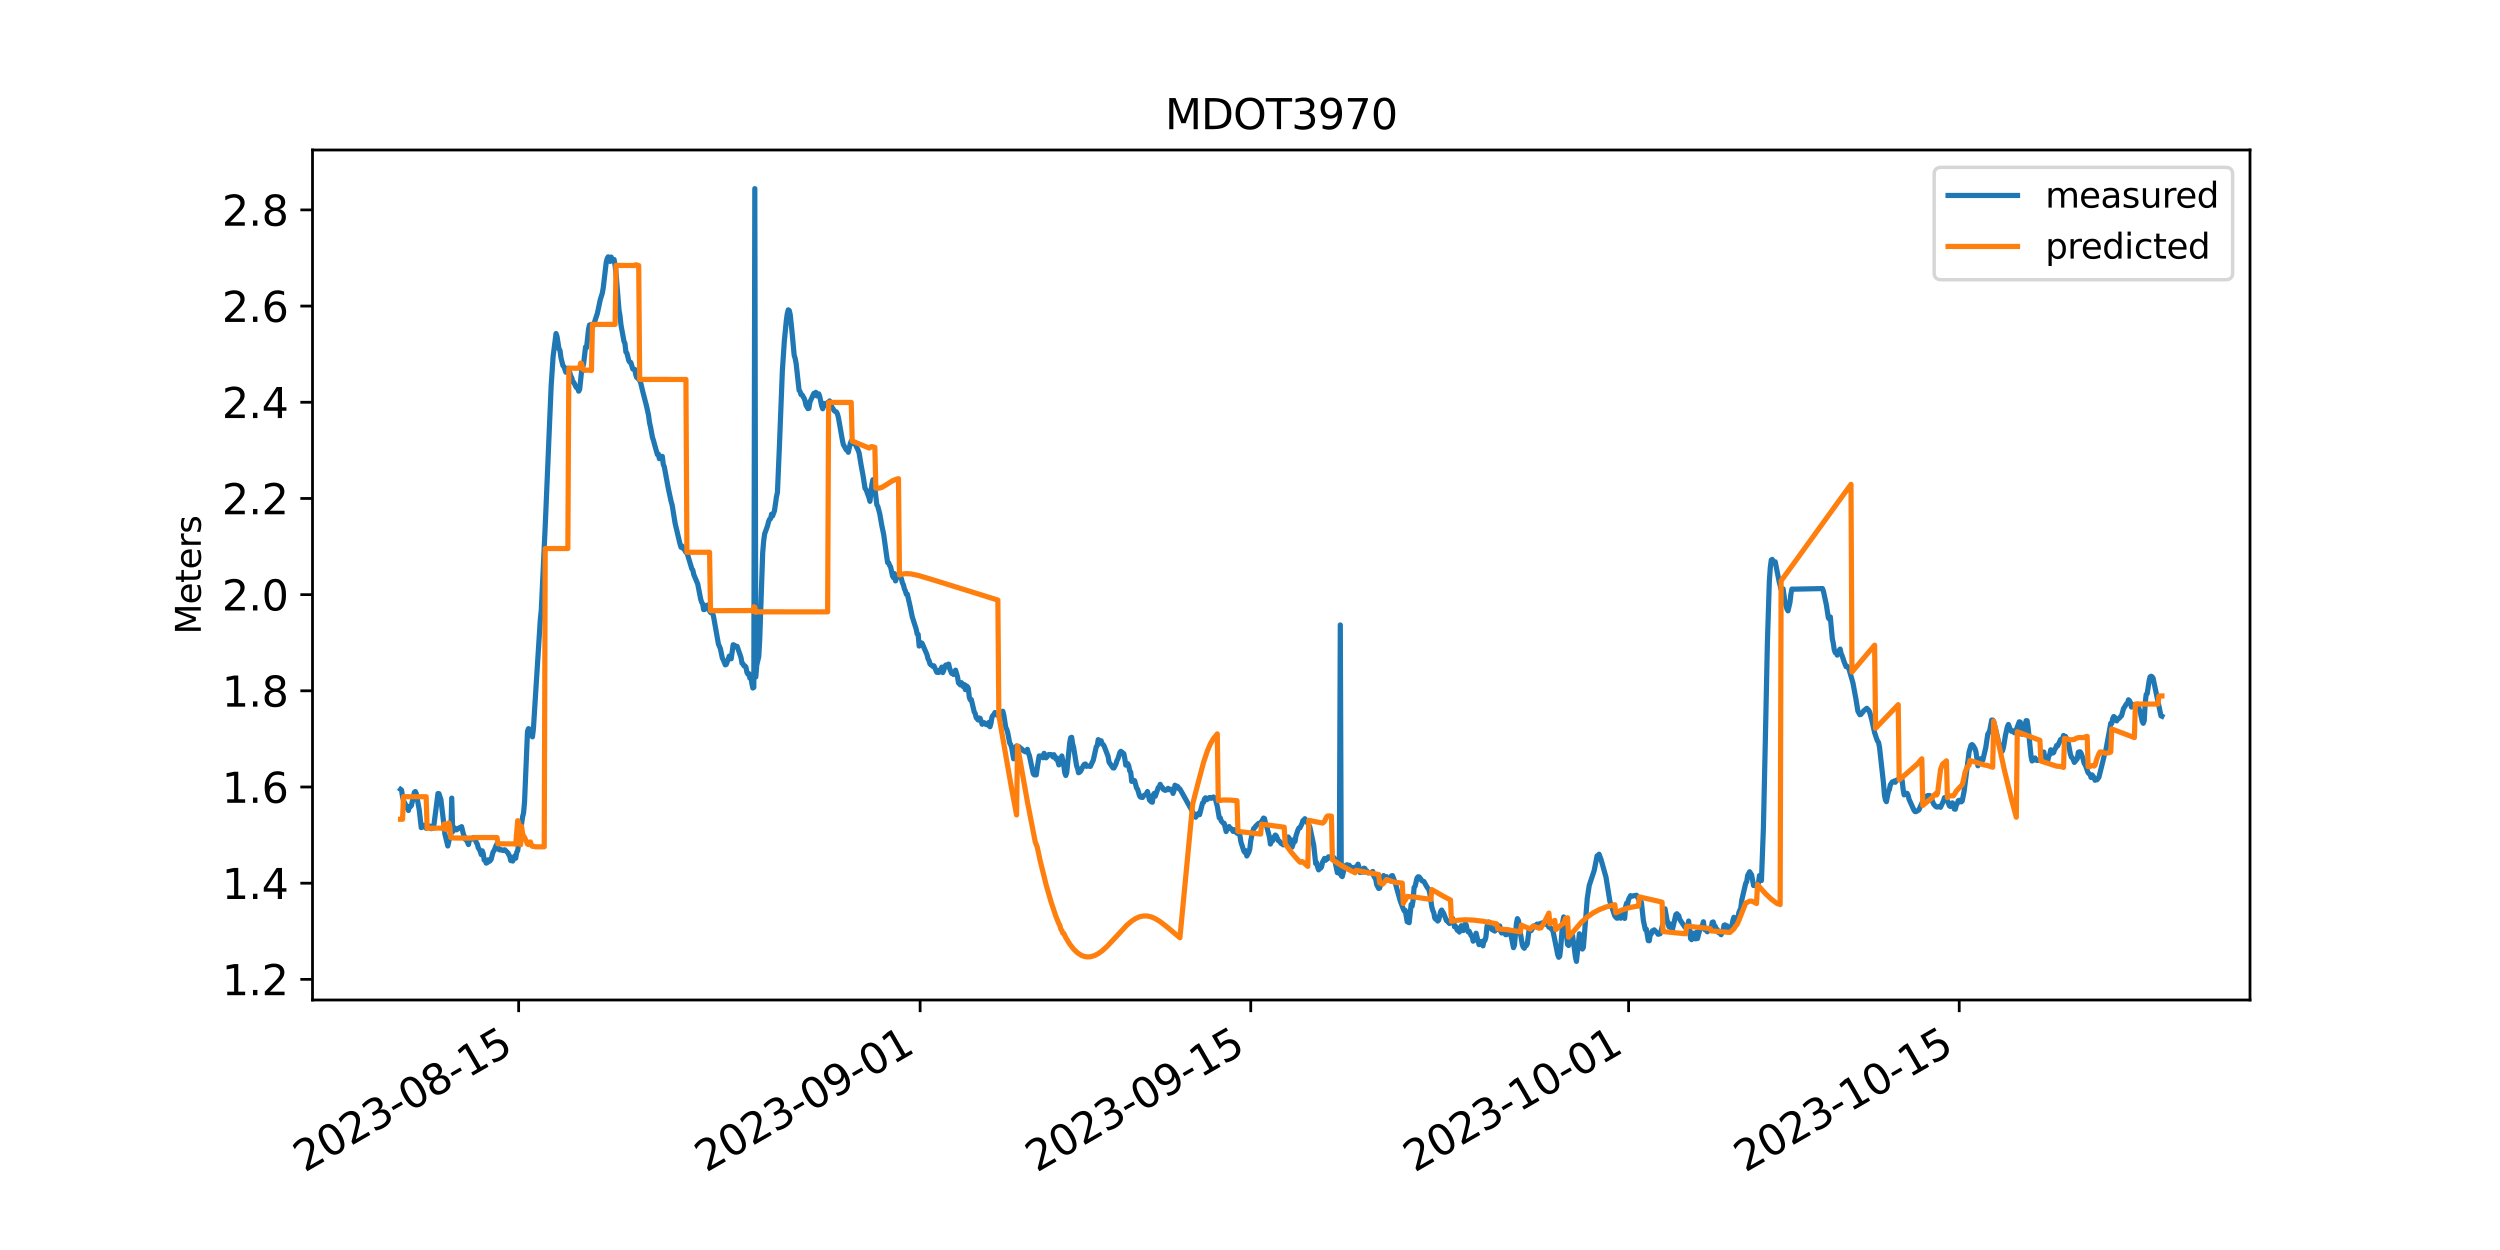 <?xml version="1.0" encoding="utf-8" standalone="no"?>
<!DOCTYPE svg PUBLIC "-//W3C//DTD SVG 1.1//EN"
  "http://www.w3.org/Graphics/SVG/1.1/DTD/svg11.dtd">
<svg xmlns:xlink="http://www.w3.org/1999/xlink" width="720pt" height="360pt" viewBox="0 0 720 360" xmlns="http://www.w3.org/2000/svg" version="1.1">
 <defs>
  <style type="text/css">*{stroke-linejoin: round; stroke-linecap: butt}</style>
 </defs>
 <g id="figure_1">
  <g id="patch_1">
   <path d="M 0 360 
L 720 360 
L 720 0 
L 0 0 
z
" style="fill: #ffffff"/>
  </g>
  <g id="axes_1">
   <g id="patch_2">
    <path d="M 90 288 
L 648 288 
L 648 43.2 
L 90 43.2 
z
" style="fill: #ffffff"/>
   </g>
   <g id="matplotlib.axis_1">
    <g id="xtick_1">
     <g id="line2d_1">
      <defs>
       <path id="m5c80ed99e5" d="M 0 0 
L 0 3.5 
" style="stroke: #000000; stroke-width: 0.8"/>
      </defs>
      <g>
       <use xlink:href="#m5c80ed99e5" x="149.371" y="288" style="stroke: #000000; stroke-width: 0.8"/>
      </g>
     </g>
     <g id="text_1">
      <!-- 2023-08-15 -->
      <g transform="translate(87.727 337.766) rotate(-30) scale(0.12 -0.12)">
       <defs>
        <path id="DejaVuSans-32" d="M 1228 531 
L 3431 531 
L 3431 0 
L 469 0 
L 469 531 
Q 828 903 1448 1529 
Q 2069 2156 2228 2338 
Q 2531 2678 2651 2914 
Q 2772 3150 2772 3378 
Q 2772 3750 2511 3984 
Q 2250 4219 1831 4219 
Q 1534 4219 1204 4116 
Q 875 4013 500 3803 
L 500 4441 
Q 881 4594 1212 4672 
Q 1544 4750 1819 4750 
Q 2544 4750 2975 4387 
Q 3406 4025 3406 3419 
Q 3406 3131 3298 2873 
Q 3191 2616 2906 2266 
Q 2828 2175 2409 1742 
Q 1991 1309 1228 531 
z
" transform="scale(0.016)"/>
        <path id="DejaVuSans-30" d="M 2034 4250 
Q 1547 4250 1301 3770 
Q 1056 3291 1056 2328 
Q 1056 1369 1301 889 
Q 1547 409 2034 409 
Q 2525 409 2770 889 
Q 3016 1369 3016 2328 
Q 3016 3291 2770 3770 
Q 2525 4250 2034 4250 
z
M 2034 4750 
Q 2819 4750 3233 4129 
Q 3647 3509 3647 2328 
Q 3647 1150 3233 529 
Q 2819 -91 2034 -91 
Q 1250 -91 836 529 
Q 422 1150 422 2328 
Q 422 3509 836 4129 
Q 1250 4750 2034 4750 
z
" transform="scale(0.016)"/>
        <path id="DejaVuSans-33" d="M 2597 2516 
Q 3050 2419 3304 2112 
Q 3559 1806 3559 1356 
Q 3559 666 3084 287 
Q 2609 -91 1734 -91 
Q 1441 -91 1130 -33 
Q 819 25 488 141 
L 488 750 
Q 750 597 1062 519 
Q 1375 441 1716 441 
Q 2309 441 2620 675 
Q 2931 909 2931 1356 
Q 2931 1769 2642 2001 
Q 2353 2234 1838 2234 
L 1294 2234 
L 1294 2753 
L 1863 2753 
Q 2328 2753 2575 2939 
Q 2822 3125 2822 3475 
Q 2822 3834 2567 4026 
Q 2313 4219 1838 4219 
Q 1578 4219 1281 4162 
Q 984 4106 628 3988 
L 628 4550 
Q 988 4650 1302 4700 
Q 1616 4750 1894 4750 
Q 2613 4750 3031 4423 
Q 3450 4097 3450 3541 
Q 3450 3153 3228 2886 
Q 3006 2619 2597 2516 
z
" transform="scale(0.016)"/>
        <path id="DejaVuSans-2d" d="M 313 2009 
L 1997 2009 
L 1997 1497 
L 313 1497 
L 313 2009 
z
" transform="scale(0.016)"/>
        <path id="DejaVuSans-38" d="M 2034 2216 
Q 1584 2216 1326 1975 
Q 1069 1734 1069 1313 
Q 1069 891 1326 650 
Q 1584 409 2034 409 
Q 2484 409 2743 651 
Q 3003 894 3003 1313 
Q 3003 1734 2745 1975 
Q 2488 2216 2034 2216 
z
M 1403 2484 
Q 997 2584 770 2862 
Q 544 3141 544 3541 
Q 544 4100 942 4425 
Q 1341 4750 2034 4750 
Q 2731 4750 3128 4425 
Q 3525 4100 3525 3541 
Q 3525 3141 3298 2862 
Q 3072 2584 2669 2484 
Q 3125 2378 3379 2068 
Q 3634 1759 3634 1313 
Q 3634 634 3220 271 
Q 2806 -91 2034 -91 
Q 1263 -91 848 271 
Q 434 634 434 1313 
Q 434 1759 690 2068 
Q 947 2378 1403 2484 
z
M 1172 3481 
Q 1172 3119 1398 2916 
Q 1625 2713 2034 2713 
Q 2441 2713 2670 2916 
Q 2900 3119 2900 3481 
Q 2900 3844 2670 4047 
Q 2441 4250 2034 4250 
Q 1625 4250 1398 4047 
Q 1172 3844 1172 3481 
z
" transform="scale(0.016)"/>
        <path id="DejaVuSans-31" d="M 794 531 
L 1825 531 
L 1825 4091 
L 703 3866 
L 703 4441 
L 1819 4666 
L 2450 4666 
L 2450 531 
L 3481 531 
L 3481 0 
L 794 0 
L 794 531 
z
" transform="scale(0.016)"/>
        <path id="DejaVuSans-35" d="M 691 4666 
L 3169 4666 
L 3169 4134 
L 1269 4134 
L 1269 2991 
Q 1406 3038 1543 3061 
Q 1681 3084 1819 3084 
Q 2600 3084 3056 2656 
Q 3513 2228 3513 1497 
Q 3513 744 3044 326 
Q 2575 -91 1722 -91 
Q 1428 -91 1123 -41 
Q 819 9 494 109 
L 494 744 
Q 775 591 1075 516 
Q 1375 441 1709 441 
Q 2250 441 2565 725 
Q 2881 1009 2881 1497 
Q 2881 1984 2565 2268 
Q 2250 2553 1709 2553 
Q 1456 2553 1204 2497 
Q 953 2441 691 2322 
L 691 4666 
z
" transform="scale(0.016)"/>
       </defs>
       <use xlink:href="#DejaVuSans-32"/>
       <use xlink:href="#DejaVuSans-30" x="63.623"/>
       <use xlink:href="#DejaVuSans-32" x="127.246"/>
       <use xlink:href="#DejaVuSans-33" x="190.869"/>
       <use xlink:href="#DejaVuSans-2d" x="254.492"/>
       <use xlink:href="#DejaVuSans-30" x="290.576"/>
       <use xlink:href="#DejaVuSans-38" x="354.199"/>
       <use xlink:href="#DejaVuSans-2d" x="417.822"/>
       <use xlink:href="#DejaVuSans-31" x="453.906"/>
       <use xlink:href="#DejaVuSans-35" x="517.529"/>
      </g>
     </g>
    </g>
    <g id="xtick_2">
     <g id="line2d_2">
      <g>
       <use xlink:href="#m5c80ed99e5" x="264.995" y="288" style="stroke: #000000; stroke-width: 0.8"/>
      </g>
     </g>
     <g id="text_2">
      <!-- 2023-09-01 -->
      <g transform="translate(203.352 337.766) rotate(-30) scale(0.12 -0.12)">
       <defs>
        <path id="DejaVuSans-39" d="M 703 97 
L 703 672 
Q 941 559 1184 500 
Q 1428 441 1663 441 
Q 2288 441 2617 861 
Q 2947 1281 2994 2138 
Q 2813 1869 2534 1725 
Q 2256 1581 1919 1581 
Q 1219 1581 811 2004 
Q 403 2428 403 3163 
Q 403 3881 828 4315 
Q 1253 4750 1959 4750 
Q 2769 4750 3195 4129 
Q 3622 3509 3622 2328 
Q 3622 1225 3098 567 
Q 2575 -91 1691 -91 
Q 1453 -91 1209 -44 
Q 966 3 703 97 
z
M 1959 2075 
Q 2384 2075 2632 2365 
Q 2881 2656 2881 3163 
Q 2881 3666 2632 3958 
Q 2384 4250 1959 4250 
Q 1534 4250 1286 3958 
Q 1038 3666 1038 3163 
Q 1038 2656 1286 2365 
Q 1534 2075 1959 2075 
z
" transform="scale(0.016)"/>
       </defs>
       <use xlink:href="#DejaVuSans-32"/>
       <use xlink:href="#DejaVuSans-30" x="63.623"/>
       <use xlink:href="#DejaVuSans-32" x="127.246"/>
       <use xlink:href="#DejaVuSans-33" x="190.869"/>
       <use xlink:href="#DejaVuSans-2d" x="254.492"/>
       <use xlink:href="#DejaVuSans-30" x="290.576"/>
       <use xlink:href="#DejaVuSans-39" x="354.199"/>
       <use xlink:href="#DejaVuSans-2d" x="417.822"/>
       <use xlink:href="#DejaVuSans-30" x="453.906"/>
       <use xlink:href="#DejaVuSans-31" x="517.529"/>
      </g>
     </g>
    </g>
    <g id="xtick_3">
     <g id="line2d_3">
      <g>
       <use xlink:href="#m5c80ed99e5" x="360.215" y="288" style="stroke: #000000; stroke-width: 0.8"/>
      </g>
     </g>
     <g id="text_3">
      <!-- 2023-09-15 -->
      <g transform="translate(298.571 337.766) rotate(-30) scale(0.12 -0.12)">
       <use xlink:href="#DejaVuSans-32"/>
       <use xlink:href="#DejaVuSans-30" x="63.623"/>
       <use xlink:href="#DejaVuSans-32" x="127.246"/>
       <use xlink:href="#DejaVuSans-33" x="190.869"/>
       <use xlink:href="#DejaVuSans-2d" x="254.492"/>
       <use xlink:href="#DejaVuSans-30" x="290.576"/>
       <use xlink:href="#DejaVuSans-39" x="354.199"/>
       <use xlink:href="#DejaVuSans-2d" x="417.822"/>
       <use xlink:href="#DejaVuSans-31" x="453.906"/>
       <use xlink:href="#DejaVuSans-35" x="517.529"/>
      </g>
     </g>
    </g>
    <g id="xtick_4">
     <g id="line2d_4">
      <g>
       <use xlink:href="#m5c80ed99e5" x="469.038" y="288" style="stroke: #000000; stroke-width: 0.8"/>
      </g>
     </g>
     <g id="text_4">
      <!-- 2023-10-01 -->
      <g transform="translate(407.394 337.766) rotate(-30) scale(0.12 -0.12)">
       <use xlink:href="#DejaVuSans-32"/>
       <use xlink:href="#DejaVuSans-30" x="63.623"/>
       <use xlink:href="#DejaVuSans-32" x="127.246"/>
       <use xlink:href="#DejaVuSans-33" x="190.869"/>
       <use xlink:href="#DejaVuSans-2d" x="254.492"/>
       <use xlink:href="#DejaVuSans-31" x="290.576"/>
       <use xlink:href="#DejaVuSans-30" x="354.199"/>
       <use xlink:href="#DejaVuSans-2d" x="417.822"/>
       <use xlink:href="#DejaVuSans-30" x="453.906"/>
       <use xlink:href="#DejaVuSans-31" x="517.529"/>
      </g>
     </g>
    </g>
    <g id="xtick_5">
     <g id="line2d_5">
      <g>
       <use xlink:href="#m5c80ed99e5" x="564.257" y="288" style="stroke: #000000; stroke-width: 0.8"/>
      </g>
     </g>
     <g id="text_5">
      <!-- 2023-10-15 -->
      <g transform="translate(502.614 337.766) rotate(-30) scale(0.12 -0.12)">
       <use xlink:href="#DejaVuSans-32"/>
       <use xlink:href="#DejaVuSans-30" x="63.623"/>
       <use xlink:href="#DejaVuSans-32" x="127.246"/>
       <use xlink:href="#DejaVuSans-33" x="190.869"/>
       <use xlink:href="#DejaVuSans-2d" x="254.492"/>
       <use xlink:href="#DejaVuSans-31" x="290.576"/>
       <use xlink:href="#DejaVuSans-30" x="354.199"/>
       <use xlink:href="#DejaVuSans-2d" x="417.822"/>
       <use xlink:href="#DejaVuSans-31" x="453.906"/>
       <use xlink:href="#DejaVuSans-35" x="517.529"/>
      </g>
     </g>
    </g>
   </g>
   <g id="matplotlib.axis_2">
    <g id="ytick_1">
     <g id="line2d_6">
      <defs>
       <path id="m70d98faa3e" d="M 0 0 
L -3.5 0 
" style="stroke: #000000; stroke-width: 0.8"/>
      </defs>
      <g>
       <use xlink:href="#m70d98faa3e" x="90" y="282.06" style="stroke: #000000; stroke-width: 0.8"/>
      </g>
     </g>
     <g id="text_6">
      <!-- 1.2 -->
      <g transform="translate(63.916 286.619) scale(0.12 -0.12)">
       <defs>
        <path id="DejaVuSans-2e" d="M 684 794 
L 1344 794 
L 1344 0 
L 684 0 
L 684 794 
z
" transform="scale(0.016)"/>
       </defs>
       <use xlink:href="#DejaVuSans-31"/>
       <use xlink:href="#DejaVuSans-2e" x="63.623"/>
       <use xlink:href="#DejaVuSans-32" x="95.41"/>
      </g>
     </g>
    </g>
    <g id="ytick_2">
     <g id="line2d_7">
      <g>
       <use xlink:href="#m70d98faa3e" x="90" y="254.359" style="stroke: #000000; stroke-width: 0.8"/>
      </g>
     </g>
     <g id="text_7">
      <!-- 1.4 -->
      <g transform="translate(63.916 258.918) scale(0.12 -0.12)">
       <defs>
        <path id="DejaVuSans-34" d="M 2419 4116 
L 825 1625 
L 2419 1625 
L 2419 4116 
z
M 2253 4666 
L 3047 4666 
L 3047 1625 
L 3713 1625 
L 3713 1100 
L 3047 1100 
L 3047 0 
L 2419 0 
L 2419 1100 
L 313 1100 
L 313 1709 
L 2253 4666 
z
" transform="scale(0.016)"/>
       </defs>
       <use xlink:href="#DejaVuSans-31"/>
       <use xlink:href="#DejaVuSans-2e" x="63.623"/>
       <use xlink:href="#DejaVuSans-34" x="95.41"/>
      </g>
     </g>
    </g>
    <g id="ytick_3">
     <g id="line2d_8">
      <g>
       <use xlink:href="#m70d98faa3e" x="90" y="226.657" style="stroke: #000000; stroke-width: 0.8"/>
      </g>
     </g>
     <g id="text_8">
      <!-- 1.6 -->
      <g transform="translate(63.916 231.216) scale(0.12 -0.12)">
       <defs>
        <path id="DejaVuSans-36" d="M 2113 2584 
Q 1688 2584 1439 2293 
Q 1191 2003 1191 1497 
Q 1191 994 1439 701 
Q 1688 409 2113 409 
Q 2538 409 2786 701 
Q 3034 994 3034 1497 
Q 3034 2003 2786 2293 
Q 2538 2584 2113 2584 
z
M 3366 4563 
L 3366 3988 
Q 3128 4100 2886 4159 
Q 2644 4219 2406 4219 
Q 1781 4219 1451 3797 
Q 1122 3375 1075 2522 
Q 1259 2794 1537 2939 
Q 1816 3084 2150 3084 
Q 2853 3084 3261 2657 
Q 3669 2231 3669 1497 
Q 3669 778 3244 343 
Q 2819 -91 2113 -91 
Q 1303 -91 875 529 
Q 447 1150 447 2328 
Q 447 3434 972 4092 
Q 1497 4750 2381 4750 
Q 2619 4750 2861 4703 
Q 3103 4656 3366 4563 
z
" transform="scale(0.016)"/>
       </defs>
       <use xlink:href="#DejaVuSans-31"/>
       <use xlink:href="#DejaVuSans-2e" x="63.623"/>
       <use xlink:href="#DejaVuSans-36" x="95.41"/>
      </g>
     </g>
    </g>
    <g id="ytick_4">
     <g id="line2d_9">
      <g>
       <use xlink:href="#m70d98faa3e" x="90" y="198.956" style="stroke: #000000; stroke-width: 0.8"/>
      </g>
     </g>
     <g id="text_9">
      <!-- 1.8 -->
      <g transform="translate(63.916 203.515) scale(0.12 -0.12)">
       <use xlink:href="#DejaVuSans-31"/>
       <use xlink:href="#DejaVuSans-2e" x="63.623"/>
       <use xlink:href="#DejaVuSans-38" x="95.41"/>
      </g>
     </g>
    </g>
    <g id="ytick_5">
     <g id="line2d_10">
      <g>
       <use xlink:href="#m70d98faa3e" x="90" y="171.255" style="stroke: #000000; stroke-width: 0.8"/>
      </g>
     </g>
     <g id="text_10">
      <!-- 2.0 -->
      <g transform="translate(63.916 175.814) scale(0.12 -0.12)">
       <use xlink:href="#DejaVuSans-32"/>
       <use xlink:href="#DejaVuSans-2e" x="63.623"/>
       <use xlink:href="#DejaVuSans-30" x="95.41"/>
      </g>
     </g>
    </g>
    <g id="ytick_6">
     <g id="line2d_11">
      <g>
       <use xlink:href="#m70d98faa3e" x="90" y="143.554" style="stroke: #000000; stroke-width: 0.8"/>
      </g>
     </g>
     <g id="text_11">
      <!-- 2.2 -->
      <g transform="translate(63.916 148.113) scale(0.12 -0.12)">
       <use xlink:href="#DejaVuSans-32"/>
       <use xlink:href="#DejaVuSans-2e" x="63.623"/>
       <use xlink:href="#DejaVuSans-32" x="95.41"/>
      </g>
     </g>
    </g>
    <g id="ytick_7">
     <g id="line2d_12">
      <g>
       <use xlink:href="#m70d98faa3e" x="90" y="115.852" style="stroke: #000000; stroke-width: 0.8"/>
      </g>
     </g>
     <g id="text_12">
      <!-- 2.4 -->
      <g transform="translate(63.916 120.411) scale(0.12 -0.12)">
       <use xlink:href="#DejaVuSans-32"/>
       <use xlink:href="#DejaVuSans-2e" x="63.623"/>
       <use xlink:href="#DejaVuSans-34" x="95.41"/>
      </g>
     </g>
    </g>
    <g id="ytick_8">
     <g id="line2d_13">
      <g>
       <use xlink:href="#m70d98faa3e" x="90" y="88.151" style="stroke: #000000; stroke-width: 0.8"/>
      </g>
     </g>
     <g id="text_13">
      <!-- 2.6 -->
      <g transform="translate(63.916 92.71) scale(0.12 -0.12)">
       <use xlink:href="#DejaVuSans-32"/>
       <use xlink:href="#DejaVuSans-2e" x="63.623"/>
       <use xlink:href="#DejaVuSans-36" x="95.41"/>
      </g>
     </g>
    </g>
    <g id="ytick_9">
     <g id="line2d_14">
      <g>
       <use xlink:href="#m70d98faa3e" x="90" y="60.45" style="stroke: #000000; stroke-width: 0.8"/>
      </g>
     </g>
     <g id="text_14">
      <!-- 2.8 -->
      <g transform="translate(63.916 65.009) scale(0.12 -0.12)">
       <use xlink:href="#DejaVuSans-32"/>
       <use xlink:href="#DejaVuSans-2e" x="63.623"/>
       <use xlink:href="#DejaVuSans-38" x="95.41"/>
      </g>
     </g>
    </g>
    <g id="text_15">
     <!-- Meters -->
     <g transform="translate(57.837 182.688) rotate(-90) scale(0.1 -0.1)">
      <defs>
       <path id="DejaVuSans-4d" d="M 628 4666 
L 1569 4666 
L 2759 1491 
L 3956 4666 
L 4897 4666 
L 4897 0 
L 4281 0 
L 4281 4097 
L 3078 897 
L 2444 897 
L 1241 4097 
L 1241 0 
L 628 0 
L 628 4666 
z
" transform="scale(0.016)"/>
       <path id="DejaVuSans-65" d="M 3597 1894 
L 3597 1613 
L 953 1613 
Q 991 1019 1311 708 
Q 1631 397 2203 397 
Q 2534 397 2845 478 
Q 3156 559 3463 722 
L 3463 178 
Q 3153 47 2828 -22 
Q 2503 -91 2169 -91 
Q 1331 -91 842 396 
Q 353 884 353 1716 
Q 353 2575 817 3079 
Q 1281 3584 2069 3584 
Q 2775 3584 3186 3129 
Q 3597 2675 3597 1894 
z
M 3022 2063 
Q 3016 2534 2758 2815 
Q 2500 3097 2075 3097 
Q 1594 3097 1305 2825 
Q 1016 2553 972 2059 
L 3022 2063 
z
" transform="scale(0.016)"/>
       <path id="DejaVuSans-74" d="M 1172 4494 
L 1172 3500 
L 2356 3500 
L 2356 3053 
L 1172 3053 
L 1172 1153 
Q 1172 725 1289 603 
Q 1406 481 1766 481 
L 2356 481 
L 2356 0 
L 1766 0 
Q 1100 0 847 248 
Q 594 497 594 1153 
L 594 3053 
L 172 3053 
L 172 3500 
L 594 3500 
L 594 4494 
L 1172 4494 
z
" transform="scale(0.016)"/>
       <path id="DejaVuSans-72" d="M 2631 2963 
Q 2534 3019 2420 3045 
Q 2306 3072 2169 3072 
Q 1681 3072 1420 2755 
Q 1159 2438 1159 1844 
L 1159 0 
L 581 0 
L 581 3500 
L 1159 3500 
L 1159 2956 
Q 1341 3275 1631 3429 
Q 1922 3584 2338 3584 
Q 2397 3584 2469 3576 
Q 2541 3569 2628 3553 
L 2631 2963 
z
" transform="scale(0.016)"/>
       <path id="DejaVuSans-73" d="M 2834 3397 
L 2834 2853 
Q 2591 2978 2328 3040 
Q 2066 3103 1784 3103 
Q 1356 3103 1142 2972 
Q 928 2841 928 2578 
Q 928 2378 1081 2264 
Q 1234 2150 1697 2047 
L 1894 2003 
Q 2506 1872 2764 1633 
Q 3022 1394 3022 966 
Q 3022 478 2636 193 
Q 2250 -91 1575 -91 
Q 1294 -91 989 -36 
Q 684 19 347 128 
L 347 722 
Q 666 556 975 473 
Q 1284 391 1588 391 
Q 1994 391 2212 530 
Q 2431 669 2431 922 
Q 2431 1156 2273 1281 
Q 2116 1406 1581 1522 
L 1381 1569 
Q 847 1681 609 1914 
Q 372 2147 372 2553 
Q 372 3047 722 3315 
Q 1072 3584 1716 3584 
Q 2034 3584 2315 3537 
Q 2597 3491 2834 3397 
z
" transform="scale(0.016)"/>
      </defs>
      <use xlink:href="#DejaVuSans-4d"/>
      <use xlink:href="#DejaVuSans-65" x="86.279"/>
      <use xlink:href="#DejaVuSans-74" x="147.803"/>
      <use xlink:href="#DejaVuSans-65" x="187.012"/>
      <use xlink:href="#DejaVuSans-72" x="248.535"/>
      <use xlink:href="#DejaVuSans-73" x="289.648"/>
     </g>
    </g>
   </g>
   <g id="line2d_15">
    <path d="M 115.364 227.337 
L 115.647 227.554 
L 115.93 229.447 
L 116.214 230.554 
L 117.631 233.416 
L 117.914 232.216 
L 118.198 232.331 
L 118.481 232.008 
L 119.331 228.223 
L 119.615 227.97 
L 119.898 228.593 
L 120.748 233.278 
L 121.315 238.355 
L 121.882 238.101 
L 122.165 237.662 
L 122.732 238.539 
L 123.015 238.101 
L 123.582 237.962 
L 123.865 237.916 
L 124.149 238.655 
L 124.716 238.516 
L 124.999 237.362 
L 126.133 228.546 
L 126.416 228.57 
L 126.983 230.3 
L 127.833 237.409 
L 128.116 240.132 
L 128.966 243.64 
L 129.533 241.17 
L 129.817 241.055 
L 130.1 229.862 
L 130.383 239.509 
L 130.667 239.139 
L 130.95 238.447 
L 131.517 238.978 
L 132.084 238.563 
L 132.367 238.355 
L 132.651 238.47 
L 132.934 238.078 
L 133.501 240.409 
L 133.784 240.917 
L 134.068 241.793 
L 134.351 241.886 
L 134.918 243.224 
L 135.201 241.84 
L 135.485 241.424 
L 136.051 241.655 
L 136.335 241.217 
L 136.618 241.747 
L 136.901 241.747 
L 137.185 242.647 
L 137.468 243.109 
L 137.752 244.217 
L 138.035 244.609 
L 138.318 245.209 
L 138.602 246.132 
L 138.885 245.048 
L 139.169 245.855 
L 139.452 247.725 
L 139.735 247.678 
L 140.019 248.579 
L 140.302 248.463 
L 140.586 247.632 
L 140.869 248.094 
L 141.152 247.909 
L 141.436 247.517 
L 142.003 245.371 
L 142.286 245.024 
L 142.853 243.571 
L 143.136 243.017 
L 143.42 244.101 
L 143.703 244.678 
L 143.986 244.794 
L 144.27 244.678 
L 144.836 244.955 
L 145.12 244.771 
L 145.403 244.748 
L 146.253 245.601 
L 146.82 246.686 
L 147.104 247.863 
L 147.387 247.471 
L 147.67 247.979 
L 148.237 246.525 
L 148.521 247.171 
L 148.804 245.509 
L 149.087 245.001 
L 150.504 235.262 
L 150.788 234.108 
L 151.071 230.9 
L 151.921 210.615 
L 152.205 209.853 
L 152.488 209.991 
L 152.771 210.407 
L 153.055 211.861 
L 153.338 212.207 
L 153.622 209.899 
L 154.472 196.352 
L 155.605 178.512 
L 155.889 175.72 
L 157.022 151.534 
L 158.723 111.331 
L 159.289 102.7 
L 160.14 96.076 
L 160.423 96.907 
L 160.99 100.484 
L 161.273 100.9 
L 161.557 103.023 
L 162.123 105.308 
L 162.407 105.608 
L 162.974 107.2 
L 163.54 106.046 
L 163.824 106.323 
L 164.391 108.354 
L 164.674 108.815 
L 164.957 109.992 
L 165.241 110.108 
L 165.808 111.285 
L 166.091 111.7 
L 166.374 111.723 
L 166.658 112.647 
L 166.941 112.139 
L 167.508 106.762 
L 167.791 105.977 
L 168.075 104.754 
L 168.641 99.93 
L 168.925 100.138 
L 169.492 94.853 
L 169.775 93.607 
L 170.342 93.422 
L 170.625 94.161 
L 170.909 93.722 
L 172.042 90.26 
L 172.892 86.245 
L 173.459 84.468 
L 173.743 82.829 
L 174.593 75.559 
L 174.876 74.452 
L 175.159 73.967 
L 175.443 74.29 
L 175.726 75.283 
L 176.01 74.036 
L 176.293 74.752 
L 176.86 74.752 
L 177.143 76.436 
L 177.427 78.814 
L 178.277 89.337 
L 178.56 90.976 
L 178.844 93.584 
L 179.694 98.269 
L 179.977 98.915 
L 180.261 101.384 
L 180.544 101.684 
L 181.111 103.923 
L 181.394 104.315 
L 181.678 104.407 
L 182.244 106.277 
L 182.811 106.392 
L 183.094 107.892 
L 183.378 108.723 
L 183.661 108.7 
L 183.945 109.277 
L 184.228 109.531 
L 184.511 110.223 
L 185.078 112.623 
L 186.212 116.985 
L 186.779 119.593 
L 187.062 121.716 
L 187.345 122.939 
L 187.912 126.009 
L 188.196 126.84 
L 188.762 128.917 
L 189.329 130.925 
L 189.612 130.763 
L 189.896 132.102 
L 190.179 131.848 
L 190.463 131.432 
L 190.746 131.455 
L 191.029 133.763 
L 191.313 134.409 
L 192.446 140.525 
L 193.297 144.495 
L 193.58 145.464 
L 194.43 150.703 
L 195.847 156.68 
L 196.131 157.603 
L 196.414 157.234 
L 196.697 157.926 
L 196.981 158.042 
L 197.547 159.057 
L 197.831 159.126 
L 199.248 163.834 
L 199.531 164.204 
L 199.815 165.496 
L 200.948 168.196 
L 201.798 172.581 
L 202.082 173.458 
L 202.365 173.897 
L 202.649 175.558 
L 202.932 175.535 
L 203.499 174.358 
L 203.782 174.266 
L 204.066 174.658 
L 204.349 175.881 
L 204.632 176.389 
L 204.916 176.066 
L 205.199 176.551 
L 205.482 177.451 
L 206.899 185.459 
L 207.466 186.798 
L 208.033 189.521 
L 208.316 190.075 
L 208.883 191.482 
L 209.167 191.344 
L 209.733 189.867 
L 210.017 188.967 
L 210.3 189.152 
L 210.584 189.729 
L 211.15 185.69 
L 211.434 185.782 
L 212.001 186.151 
L 212.284 186.151 
L 213.134 188.552 
L 213.417 189.428 
L 213.701 191.021 
L 213.984 191.182 
L 214.268 191.782 
L 214.551 191.782 
L 214.834 192.175 
L 215.118 193.652 
L 215.401 194.16 
L 215.685 193.998 
L 215.968 195.313 
L 216.251 194.621 
L 216.535 196.837 
L 216.818 198.152 
L 217.102 197.944 
L 217.385 54.327 
L 217.668 194.967 
L 217.952 191.552 
L 218.519 189.105 
L 218.802 184.12 
L 219.652 159.219 
L 219.935 155.803 
L 220.219 153.749 
L 221.069 151.395 
L 221.352 150.218 
L 221.636 149.549 
L 221.919 149.387 
L 222.203 148.095 
L 222.486 148.626 
L 223.053 147.103 
L 223.62 143.087 
L 223.903 141.841 
L 224.47 128.501 
L 225.32 106.785 
L 225.887 98.246 
L 226.454 92.384 
L 226.737 90.33 
L 227.02 89.245 
L 227.304 89.43 
L 227.587 90.63 
L 228.154 96.122 
L 228.721 102.307 
L 229.004 103.207 
L 229.287 104.708 
L 230.138 112.416 
L 230.421 112.762 
L 230.704 113.662 
L 230.988 113.685 
L 231.555 114.654 
L 231.838 115.37 
L 232.121 116.662 
L 232.688 117.678 
L 232.972 117.585 
L 233.255 115.785 
L 234.389 113.293 
L 234.672 113.639 
L 234.955 112.993 
L 235.239 114.008 
L 235.805 113.431 
L 236.089 114.262 
L 236.656 116.962 
L 236.939 117.724 
L 237.222 116.178 
L 237.506 116.893 
L 237.789 116.824 
L 238.073 116.616 
L 238.356 115.901 
L 238.639 115.97 
L 238.923 115.462 
L 239.206 116.085 
L 239.49 117.078 
L 240.34 118.393 
L 240.907 118.67 
L 241.19 119.247 
L 241.473 120.309 
L 242.607 126.771 
L 242.89 128.063 
L 243.74 129.563 
L 244.024 129.678 
L 244.307 130.255 
L 244.874 127.763 
L 245.157 127.024 
L 245.441 127.486 
L 245.724 127.717 
L 246.008 127.786 
L 246.291 127.463 
L 246.574 128.548 
L 247.141 129.655 
L 247.425 130.463 
L 247.991 133.902 
L 248.558 136.971 
L 249.125 140.641 
L 249.408 140.964 
L 250.259 143.272 
L 250.542 144.379 
L 251.109 139.487 
L 251.392 138.171 
L 251.675 138.794 
L 251.959 140.548 
L 252.526 145.418 
L 252.809 145.833 
L 253.376 148.003 
L 253.943 151.257 
L 254.509 153.98 
L 255.36 160.188 
L 255.643 162.034 
L 255.926 162.081 
L 256.21 162.842 
L 256.493 163.281 
L 257.06 165.912 
L 257.343 166.396 
L 257.627 165.219 
L 257.91 167.296 
L 258.477 165.75 
L 258.76 165.612 
L 259.327 166.004 
L 259.61 166.696 
L 259.894 167.873 
L 260.177 168.427 
L 260.461 169.558 
L 260.744 170.181 
L 261.027 171.15 
L 261.311 171.127 
L 262.161 174.843 
L 262.728 177.658 
L 263.861 181.189 
L 264.145 182.597 
L 264.428 182.69 
L 264.712 186.059 
L 264.995 185.228 
L 265.278 185.113 
L 265.562 185.274 
L 266.979 188.552 
L 267.262 189.729 
L 267.545 190.213 
L 267.829 191.206 
L 268.112 191.506 
L 268.396 191.598 
L 268.679 191.921 
L 268.962 191.759 
L 269.813 193.629 
L 270.379 193.652 
L 270.663 192.936 
L 270.946 192.913 
L 271.23 192.129 
L 271.513 193.698 
L 271.796 193.098 
L 272.08 192.013 
L 272.363 191.552 
L 272.647 191.598 
L 272.93 191.344 
L 273.213 191.275 
L 273.497 192.544 
L 274.063 193.929 
L 274.347 193.883 
L 274.63 194.252 
L 274.914 193.906 
L 275.197 193.006 
L 275.764 194.921 
L 276.047 196.675 
L 276.614 197.275 
L 276.897 196.606 
L 277.464 197.783 
L 277.748 197.16 
L 278.031 198.614 
L 278.314 197.529 
L 278.598 197.737 
L 278.881 198.268 
L 279.165 200.852 
L 279.448 201.545 
L 279.731 201.475 
L 280.582 205.053 
L 280.865 205.514 
L 281.148 206.691 
L 281.715 207.36 
L 281.998 206.783 
L 282.282 206.876 
L 282.849 208.584 
L 283.132 208.422 
L 283.415 208.122 
L 283.699 208.284 
L 283.982 208.653 
L 284.266 208.561 
L 284.549 208.861 
L 284.832 208.03 
L 285.116 209.299 
L 285.399 208.33 
L 285.683 206.553 
L 285.966 206.022 
L 286.249 205.814 
L 286.533 205.214 
L 287.1 205.93 
L 287.666 206.091 
L 287.95 206.022 
L 288.233 205.514 
L 288.517 205.468 
L 288.8 204.845 
L 289.083 205.883 
L 289.65 209.484 
L 289.933 210.038 
L 290.217 210.984 
L 290.784 213.961 
L 291.067 214.446 
L 291.35 215.299 
L 291.917 218.53 
L 292.201 216.176 
L 292.484 215.184 
L 292.767 214.838 
L 293.051 215.022 
L 293.334 215.022 
L 293.618 215.138 
L 293.901 215.692 
L 294.184 215.623 
L 294.751 216.223 
L 295.318 216.523 
L 295.601 216.453 
L 295.885 215.807 
L 296.168 216.915 
L 296.451 217.561 
L 297.585 222.823 
L 297.868 223.146 
L 298.435 223.169 
L 299.002 219.361 
L 299.285 217.723 
L 299.569 217.884 
L 300.136 217.63 
L 300.419 218.23 
L 300.702 216.961 
L 301.269 218.253 
L 301.553 217.953 
L 301.836 217.469 
L 302.119 217.284 
L 302.403 217.4 
L 302.686 217.307 
L 302.97 217.561 
L 303.253 218 
L 303.536 217.353 
L 304.103 218.6 
L 304.386 218.277 
L 304.953 220.284 
L 305.237 219.684 
L 305.52 219.984 
L 305.803 217.723 
L 306.37 220.446 
L 306.654 222.569 
L 306.937 223.331 
L 307.22 222.5 
L 308.071 213.961 
L 308.354 212.484 
L 308.637 212.345 
L 308.921 214.238 
L 309.204 215.276 
L 310.054 220.538 
L 310.338 221.254 
L 310.621 222.546 
L 310.905 222.408 
L 311.188 222.131 
L 312.038 220.446 
L 312.321 220.1 
L 312.605 220.031 
L 312.888 220.7 
L 313.172 220.561 
L 314.022 220.723 
L 314.872 218.9 
L 315.722 215.069 
L 316.006 214.746 
L 316.289 213.015 
L 316.856 213.384 
L 317.139 213.352 
L 317.423 214.307 
L 317.706 214.422 
L 317.989 214.861 
L 319.123 217.838 
L 319.406 219.5 
L 320.54 221.161 
L 320.823 221.184 
L 321.39 220.054 
L 321.673 219.061 
L 321.957 218.553 
L 322.524 216.707 
L 322.807 216.384 
L 323.657 217.076 
L 323.941 218.438 
L 324.224 220.354 
L 324.507 220.007 
L 324.791 219.938 
L 325.074 220.561 
L 325.358 222.015 
L 325.641 222.361 
L 325.924 225.039 
L 326.208 224.739 
L 326.491 224.715 
L 326.775 224.854 
L 327.341 226.977 
L 327.625 227.3 
L 328.191 229.216 
L 328.475 229.562 
L 329.042 229.677 
L 329.325 229.193 
L 329.892 228.846 
L 330.175 228.546 
L 330.459 227.97 
L 330.742 228.962 
L 331.025 230.37 
L 331.592 230.947 
L 331.876 231.039 
L 332.159 228.893 
L 332.442 228.477 
L 332.726 229.308 
L 333.576 226.839 
L 333.859 226.654 
L 334.143 225.892 
L 334.426 226.516 
L 334.709 226.7 
L 334.993 227.3 
L 335.56 227.623 
L 335.843 227.416 
L 336.126 227.462 
L 336.41 227.046 
L 336.693 227.416 
L 336.977 227.485 
L 337.26 227.3 
L 337.543 227.462 
L 337.827 228.5 
L 338.11 227.716 
L 338.394 226.146 
L 338.677 226.377 
L 338.96 226.423 
L 339.244 226.585 
L 339.527 227.162 
L 339.811 227.208 
L 344.345 235.355 
L 345.195 234.178 
L 345.478 234.616 
L 346.329 231.27 
L 346.612 231.108 
L 346.895 230.093 
L 347.179 229.77 
L 347.462 230.324 
L 347.746 230.185 
L 348.312 229.7 
L 348.596 229.7 
L 348.879 229.908 
L 349.446 229.539 
L 349.729 229.7 
L 350.013 230.023 
L 350.579 232.239 
L 351.146 235.539 
L 351.43 235.539 
L 351.713 236.439 
L 352.28 237.062 
L 352.563 237.109 
L 353.13 239.486 
L 353.413 238.747 
L 353.697 238.516 
L 353.98 238.055 
L 354.264 238.609 
L 354.547 238.632 
L 354.83 238.932 
L 355.114 239.439 
L 355.397 238.932 
L 355.681 239.532 
L 355.964 239.463 
L 356.247 239.947 
L 356.814 240.155 
L 357.098 240.64 
L 357.381 242.486 
L 358.231 245.094 
L 358.514 245.509 
L 358.798 245.001 
L 359.081 246.525 
L 359.648 245.509 
L 359.931 244.586 
L 360.215 242.094 
L 360.782 239.486 
L 361.065 238.586 
L 361.348 238.424 
L 361.632 237.939 
L 362.482 237.132 
L 362.765 237.109 
L 363.332 236.624 
L 363.899 235.608 
L 364.182 235.747 
L 364.466 237.201 
L 364.749 237.801 
L 365.599 241.055 
L 365.883 243.086 
L 366.166 241.955 
L 366.449 242.232 
L 366.733 241.724 
L 367.016 240.917 
L 367.3 240.501 
L 367.583 240.732 
L 368.15 242.094 
L 368.433 242.209 
L 369 242.947 
L 369.283 243.017 
L 369.567 243.317 
L 369.85 242.832 
L 370.134 243.155 
L 370.417 242.44 
L 370.7 241.378 
L 370.984 241.055 
L 371.267 241.355 
L 371.834 243.963 
L 372.117 243.963 
L 372.401 243.132 
L 372.684 241.77 
L 372.967 242.347 
L 373.251 240.686 
L 373.818 239.001 
L 374.101 238.447 
L 374.384 238.424 
L 374.951 237.247 
L 375.235 236.347 
L 375.518 236.209 
L 375.801 235.793 
L 376.935 237.57 
L 377.218 238.124 
L 378.352 243.409 
L 378.919 248.717 
L 379.202 248.44 
L 379.486 249.756 
L 379.769 250.517 
L 380.052 250.125 
L 380.336 250.032 
L 380.619 249.617 
L 380.902 248.279 
L 381.469 247.217 
L 381.753 247.771 
L 382.319 247.309 
L 382.603 246.755 
L 382.886 246.986 
L 383.17 246.825 
L 383.453 247.286 
L 383.736 247.263 
L 384.02 246.871 
L 384.303 247.194 
L 385.153 251.325 
L 385.437 250.979 
L 385.72 251.556 
L 386.004 179.989 
L 386.287 252.202 
L 386.57 252.456 
L 387.137 250.217 
L 387.704 249.132 
L 387.987 249.063 
L 388.271 249.317 
L 388.554 249.179 
L 389.121 249.917 
L 389.404 249.825 
L 389.688 250.517 
L 390.254 249.732 
L 390.538 250.079 
L 391.105 248.879 
L 391.388 249.709 
L 391.671 251.256 
L 391.955 250.748 
L 392.238 251.14 
L 392.522 251.186 
L 392.805 250.032 
L 393.088 250.125 
L 393.372 251.163 
L 393.655 250.817 
L 393.939 251.371 
L 394.789 251.302 
L 395.072 251.209 
L 395.356 250.979 
L 395.639 252.271 
L 396.206 253.24 
L 396.489 254.787 
L 397.056 255.871 
L 397.339 255.756 
L 397.906 253.864 
L 398.189 253.263 
L 398.473 252.179 
L 398.756 252.617 
L 399.04 253.54 
L 399.323 252.479 
L 399.606 253.125 
L 399.89 253.494 
L 400.173 253.194 
L 400.457 253.702 
L 400.74 252.248 
L 401.023 252.179 
L 401.874 254.371 
L 402.44 256.518 
L 403.291 259.518 
L 404.141 261.756 
L 404.424 262.333 
L 404.707 262.172 
L 405.274 265.449 
L 405.841 265.726 
L 406.408 260.487 
L 406.691 260.972 
L 406.975 259.241 
L 407.258 255.594 
L 407.541 255.271 
L 408.108 252.871 
L 408.392 252.525 
L 408.675 252.539 
L 408.958 252.848 
L 409.525 253.679 
L 410.092 253.887 
L 410.659 254.925 
L 411.225 255.871 
L 411.509 256.125 
L 411.792 257.358 
L 412.359 261.202 
L 412.642 262.241 
L 412.926 262.818 
L 413.209 264.387 
L 413.493 264.757 
L 413.776 264.18 
L 414.059 265.264 
L 414.343 264.964 
L 414.91 262.518 
L 415.193 262.103 
L 415.76 263.049 
L 416.61 265.172 
L 416.893 265.149 
L 417.177 265.726 
L 417.46 265.957 
L 418.027 265.126 
L 418.31 264.433 
L 418.594 265.103 
L 418.877 266.88 
L 419.16 266.718 
L 419.727 267.941 
L 420.011 267.872 
L 420.294 268.426 
L 420.577 267.157 
L 420.861 266.603 
L 421.144 267.48 
L 421.428 267.988 
L 421.711 267.48 
L 421.994 266.049 
L 422.278 266.372 
L 422.561 267.849 
L 422.845 268.403 
L 423.128 268.195 
L 423.695 269.488 
L 423.978 269.672 
L 424.262 271.057 
L 424.545 270.757 
L 425.112 268.772 
L 425.679 271.08 
L 425.962 272.049 
L 426.245 271.934 
L 426.529 271.172 
L 427.095 272.396 
L 427.379 270.872 
L 427.662 270.849 
L 427.946 269.857 
L 428.229 267.018 
L 428.512 265.703 
L 428.796 265.541 
L 429.363 266.695 
L 429.646 267.688 
L 430.496 268.149 
L 430.78 267.341 
L 431.063 267.688 
L 431.63 267.664 
L 431.913 266.672 
L 432.197 268.195 
L 432.48 268.703 
L 432.763 268.241 
L 433.047 268.541 
L 433.33 268.541 
L 433.614 269.188 
L 433.897 269.165 
L 434.18 267.918 
L 434.464 267.872 
L 434.747 267.988 
L 435.03 268.703 
L 435.881 272.926 
L 436.164 272.211 
L 436.731 265.957 
L 437.014 264.572 
L 437.298 265.057 
L 438.148 270.434 
L 438.431 272.095 
L 438.715 272.811 
L 438.998 273.088 
L 439.281 272.026 
L 439.565 272.326 
L 439.848 271.842 
L 440.415 267.572 
L 440.698 268.011 
L 440.982 268.011 
L 441.549 266.995 
L 441.832 266.672 
L 442.115 266.718 
L 442.682 266.141 
L 442.965 266.303 
L 443.249 266.303 
L 443.532 266.003 
L 443.816 266.003 
L 444.099 265.795 
L 444.949 265.68 
L 445.516 266.349 
L 445.799 266.441 
L 446.083 267.041 
L 446.366 267.041 
L 446.65 267.295 
L 446.933 267.734 
L 447.216 267.895 
L 448.633 274.98 
L 448.917 275.696 
L 449.2 275.373 
L 449.483 273.019 
L 450.05 265.61 
L 450.334 264.087 
L 450.617 265.08 
L 451.467 272.026 
L 451.751 272.303 
L 452.317 269.049 
L 452.601 268.865 
L 452.884 269.372 
L 453.451 273.526 
L 453.734 275.719 
L 454.018 276.873 
L 454.868 268.934 
L 455.151 269.534 
L 455.718 273.319 
L 456.002 272.903 
L 456.568 265.98 
L 457.135 258.71 
L 457.702 254.994 
L 459.119 250.748 
L 459.969 246.455 
L 460.252 246.525 
L 460.536 246.017 
L 461.103 247.563 
L 462.52 252.617 
L 463.653 259.633 
L 465.07 263.81 
L 465.637 264.433 
L 465.92 264.41 
L 466.204 263.603 
L 466.487 263.441 
L 466.77 264.433 
L 467.054 264.249 
L 467.337 263.395 
L 467.621 263.441 
L 467.904 264.503 
L 468.187 261.133 
L 468.471 260.095 
L 468.754 260.372 
L 469.038 259.01 
L 469.604 257.948 
L 469.888 258.156 
L 470.738 257.902 
L 471.021 257.948 
L 471.305 257.833 
L 472.155 259.402 
L 472.438 259.402 
L 472.722 259.887 
L 473.288 265.08 
L 473.855 267.711 
L 474.139 267.595 
L 474.705 270.895 
L 474.989 270.942 
L 475.272 269.211 
L 475.556 268.98 
L 475.839 268.126 
L 476.406 267.803 
L 476.973 268.403 
L 477.256 268.634 
L 477.539 269.072 
L 478.106 268.911 
L 478.39 268.218 
L 478.956 265.749 
L 479.523 261.733 
L 480.09 264.895 
L 480.657 266.903 
L 480.94 266.072 
L 481.223 267.018 
L 481.507 268.38 
L 482.64 263.418 
L 482.924 263.164 
L 483.491 263.741 
L 483.774 264.78 
L 485.191 266.949 
L 485.474 266.926 
L 485.758 267.087 
L 486.041 266.926 
L 486.325 265.264 
L 486.891 270.318 
L 487.175 270.618 
L 487.458 268.726 
L 487.741 269.465 
L 488.025 269.165 
L 488.308 270.388 
L 488.592 268.472 
L 488.875 270.295 
L 489.725 267.018 
L 490.292 266.649 
L 490.575 265.472 
L 490.859 267.618 
L 491.142 267.849 
L 491.426 267.757 
L 491.709 268.357 
L 491.992 268.057 
L 492.276 267.387 
L 492.843 267.203 
L 493.126 265.634 
L 493.409 265.518 
L 493.693 266.557 
L 493.976 266.764 
L 494.26 267.572 
L 494.543 267.664 
L 494.826 268.495 
L 495.11 268.68 
L 495.393 268.311 
L 495.676 269.188 
L 496.243 267.895 
L 496.527 266.464 
L 496.81 266.372 
L 497.093 267.111 
L 497.377 266.626 
L 497.66 268.357 
L 497.944 268.218 
L 498.227 267.618 
L 498.51 267.503 
L 498.794 266.58 
L 499.077 265.057 
L 499.361 264.18 
L 499.644 264.364 
L 500.211 265.772 
L 500.494 264.687 
L 500.778 262.864 
L 501.344 261.526 
L 501.628 259.241 
L 502.761 254.394 
L 503.045 253.956 
L 503.328 252.133 
L 503.895 251.071 
L 504.462 251.971 
L 505.028 255.041 
L 505.312 254.764 
L 505.595 255.087 
L 505.879 254.837 
L 506.162 255.087 
L 506.445 254.21 
L 506.729 252.156 
L 507.012 253.102 
L 507.296 253.587 
L 507.862 238.355 
L 508.429 212.668 
L 508.996 185.574 
L 509.563 167.412 
L 509.846 163.488 
L 510.13 161.273 
L 510.413 161.111 
L 510.696 161.757 
L 511.263 161.804 
L 512.397 167.527 
L 512.963 169.743 
L 513.247 169.535 
L 513.53 169.581 
L 514.097 173.597 
L 514.664 175.443 
L 514.947 175.928 
L 515.514 173.481 
L 515.797 170.966 
L 516.081 169.65 
L 516.364 169.685 
L 524.866 169.512 
L 525.149 170.273 
L 525.999 174.243 
L 526.566 177.959 
L 526.85 178.305 
L 527.133 177.682 
L 527.7 183.913 
L 527.983 185.228 
L 528.267 187.144 
L 528.55 187.951 
L 528.833 187.998 
L 529.117 188.667 
L 529.684 187.305 
L 529.967 186.936 
L 530.25 188.298 
L 530.534 188.852 
L 531.101 190.582 
L 531.667 191.99 
L 531.951 191.875 
L 532.518 192.706 
L 533.651 196.698 
L 534.501 201.291 
L 535.068 204.799 
L 535.635 205.837 
L 535.918 205.768 
L 536.768 204.706 
L 537.335 204.245 
L 537.619 203.991 
L 538.185 204.545 
L 538.469 205.099 
L 539.036 207.222 
L 539.886 211.007 
L 540.453 212.715 
L 540.736 213.43 
L 541.019 213.799 
L 541.303 215.23 
L 542.436 225.477 
L 542.72 228.962 
L 543.003 230.37 
L 543.286 230.877 
L 543.853 227.993 
L 544.137 227.393 
L 544.42 226.054 
L 544.987 225.177 
L 545.27 225.131 
L 545.554 224.923 
L 545.837 225.292 
L 546.12 224.739 
L 546.971 224.323 
L 547.254 224.462 
L 547.537 224.023 
L 547.821 224.785 
L 548.104 227.369 
L 548.388 228.916 
L 548.671 228.477 
L 549.238 228.477 
L 549.521 229.054 
L 549.804 230.185 
L 551.221 233.324 
L 551.505 233.716 
L 551.788 233.762 
L 552.638 233.254 
L 554.055 230.116 
L 554.622 229.331 
L 554.906 229.377 
L 555.189 229.123 
L 555.756 229.123 
L 556.039 229.447 
L 556.606 230.9 
L 556.889 231.57 
L 557.456 232.239 
L 557.739 232.401 
L 558.023 232.424 
L 558.306 232.285 
L 558.59 232.308 
L 558.873 232.493 
L 559.723 230.67 
L 560.007 229.723 
L 560.29 229.77 
L 560.857 230.624 
L 561.424 232.077 
L 561.707 232.262 
L 562.274 231.224 
L 562.557 231.501 
L 562.841 233.001 
L 563.124 233.047 
L 563.407 231.893 
L 563.691 231.454 
L 563.974 230.6 
L 564.257 230.485 
L 564.541 230.508 
L 564.824 230.947 
L 565.108 230.693 
L 565.674 227.877 
L 566.241 223.354 
L 567.091 216.569 
L 567.658 214.63 
L 567.942 214.446 
L 568.225 214.676 
L 568.792 215.623 
L 569.075 216.523 
L 569.642 220.538 
L 569.925 219.384 
L 570.209 218.738 
L 570.492 218.507 
L 570.776 218.877 
L 571.059 218.9 
L 571.909 215.276 
L 572.476 211.445 
L 572.759 211.007 
L 573.043 210.361 
L 573.609 207.384 
L 573.893 207.384 
L 574.176 207.914 
L 574.743 210.014 
L 575.877 214.999 
L 576.443 216.523 
L 576.727 216.223 
L 577.01 215.184 
L 577.577 211.745 
L 578.144 209.23 
L 578.427 208.653 
L 578.994 210.176 
L 579.277 210.615 
L 579.561 210.453 
L 579.844 210.499 
L 580.127 211.03 
L 580.694 210.153 
L 581.544 207.891 
L 581.828 207.96 
L 582.111 211.399 
L 582.395 211.445 
L 582.678 210.707 
L 582.961 210.522 
L 583.245 208.584 
L 583.528 207.545 
L 583.812 207.568 
L 584.095 209.507 
L 584.945 217.838 
L 585.229 219.154 
L 585.795 218.83 
L 586.079 218.3 
L 586.362 218.877 
L 586.646 219.015 
L 586.929 218.9 
L 587.212 218.992 
L 587.779 218.669 
L 588.062 218.761 
L 588.346 217.053 
L 588.629 216.592 
L 588.913 218.715 
L 589.479 217.953 
L 589.763 218.969 
L 590.046 217.792 
L 590.33 217.261 
L 590.613 215.946 
L 591.18 216.892 
L 591.463 216.707 
L 591.747 215.784 
L 592.03 215.484 
L 592.313 214.699 
L 592.597 214.815 
L 593.447 212.992 
L 593.73 212.945 
L 594.014 212.715 
L 594.297 211.815 
L 594.58 212.092 
L 594.864 212.092 
L 595.431 213.315 
L 595.714 214.238 
L 596.281 217.238 
L 596.564 218.069 
L 596.848 218.253 
L 597.414 219.569 
L 598.265 218.53 
L 598.548 216.661 
L 598.831 216.523 
L 599.115 216.546 
L 599.398 217.03 
L 599.965 218.692 
L 600.248 219.892 
L 600.532 220.192 
L 601.099 221.784 
L 601.382 222.569 
L 601.949 223.1 
L 602.232 223.908 
L 602.515 223.169 
L 603.082 223.931 
L 603.366 224.715 
L 603.649 224.508 
L 603.932 224.577 
L 604.499 223.815 
L 605.916 218.069 
L 606.2 216.592 
L 606.483 216.084 
L 607.9 208.284 
L 608.183 208.33 
L 608.467 206.945 
L 608.75 206.368 
L 609.034 206.576 
L 609.6 207.614 
L 609.884 207.13 
L 610.167 206.991 
L 611.017 206.091 
L 611.584 204.06 
L 612.434 202.699 
L 612.718 202.514 
L 613.001 201.545 
L 613.284 201.799 
L 613.568 202.399 
L 613.851 203.622 
L 614.135 203.022 
L 614.418 202.906 
L 614.701 203.645 
L 614.985 203.022 
L 615.268 203.252 
L 615.552 202.791 
L 616.402 205.145 
L 616.969 207.822 
L 617.252 208.307 
L 617.535 207.568 
L 617.819 202.537 
L 618.102 199.998 
L 618.385 199.791 
L 618.952 196.029 
L 619.236 194.921 
L 619.519 194.76 
L 619.802 194.898 
L 620.086 195.313 
L 622.353 206.137 
L 622.636 206.276 
L 622.636 206.276 
" clip-path="url(#pd98c1c5a57)" style="fill: none; stroke: #1f77b4; stroke-width: 1.5; stroke-linecap: square"/>
   </g>
   <g id="line2d_16">
    <path d="M 115.364 235.955 
L 115.93 235.955 
L 116.214 229.447 
L 122.732 229.464 
L 123.015 238.539 
L 127.266 238.493 
L 127.55 238.713 
L 127.833 237.374 
L 128.116 237.287 
L 128.4 238.845 
L 128.683 239.013 
L 128.966 238.268 
L 129.25 236.986 
L 129.533 238.048 
L 129.817 241.17 
L 130.667 241.351 
L 136.335 241.363 
L 136.618 241.217 
L 143.136 241.217 
L 143.42 243.017 
L 148.237 243.038 
L 148.521 243.176 
L 149.087 236.368 
L 149.371 236.822 
L 149.654 239.421 
L 149.938 243.284 
L 150.221 238.009 
L 150.504 240.095 
L 150.788 240.786 
L 151.071 241.146 
L 151.921 243.115 
L 152.205 243.239 
L 152.488 242.592 
L 152.771 242.48 
L 153.055 243.438 
L 153.338 243.751 
L 153.622 243.726 
L 154.188 243.881 
L 156.739 243.873 
L 157.022 157.973 
L 163.54 157.973 
L 163.824 106.046 
L 166.658 106.052 
L 166.941 105.878 
L 167.224 104.593 
L 167.508 104.72 
L 167.791 106.135 
L 168.075 106.48 
L 168.358 106.646 
L 168.641 106.68 
L 168.925 106.573 
L 170.342 106.691 
L 170.625 93.422 
L 177.143 93.423 
L 177.427 76.436 
L 182.811 76.465 
L 183.094 76.253 
L 183.378 76.282 
L 183.661 76.52 
L 183.945 76.481 
L 184.228 109.277 
L 197.547 109.279 
L 197.831 159.057 
L 204.349 159.058 
L 204.632 175.881 
L 216.535 175.836 
L 216.818 176.055 
L 217.102 174.747 
L 217.385 174.892 
L 217.668 176.364 
L 217.952 176.164 
L 218.519 176.206 
L 226.17 176.21 
L 238.356 176.211 
L 238.639 115.901 
L 245.157 115.901 
L 245.441 127.024 
L 250.259 129.017 
L 250.542 128.95 
L 250.825 128.67 
L 251.109 128.606 
L 251.959 128.858 
L 252.242 140.548 
L 253.092 140.605 
L 253.943 140.372 
L 255.076 139.716 
L 257.06 138.449 
L 258.193 137.993 
L 258.76 137.863 
L 259.044 165.612 
L 259.894 165.325 
L 261.027 165.194 
L 262.444 165.301 
L 264.428 165.725 
L 268.112 166.811 
L 287.383 172.819 
L 287.666 206.068 
L 291.35 227.173 
L 292.767 234.703 
L 293.051 214.838 
L 295.885 230.853 
L 298.152 242.486 
L 298.719 243.936 
L 299.569 247.902 
L 301.269 254.754 
L 302.686 259.691 
L 304.103 263.92 
L 304.953 266 
L 305.237 266.517 
L 305.52 267.578 
L 305.803 267.992 
L 306.087 268.761 
L 306.37 268.81 
L 306.937 270.01 
L 308.071 271.881 
L 309.204 273.346 
L 310.338 274.43 
L 311.471 275.152 
L 312.321 275.465 
L 313.172 275.594 
L 314.022 275.547 
L 315.155 275.23 
L 316.289 274.648 
L 317.423 273.834 
L 318.84 272.555 
L 320.823 270.443 
L 324.507 266.475 
L 325.924 265.269 
L 327.058 264.532 
L 328.191 264.035 
L 329.325 263.794 
L 330.459 263.812 
L 331.592 264.078 
L 332.726 264.567 
L 334.143 265.437 
L 336.126 266.982 
L 339.811 270.075 
L 343.495 231.547 
L 344.912 226.035 
L 346.612 219.607 
L 347.746 216.192 
L 348.596 214.23 
L 349.446 212.758 
L 350.579 211.361 
L 350.863 230.577 
L 352.28 230.402 
L 354.264 230.418 
L 356.247 230.603 
L 356.531 239.439 
L 362.199 240.113 
L 363.049 240.221 
L 363.332 237.362 
L 369.85 238.234 
L 370.134 243.04 
L 371.834 245.38 
L 373.534 247.38 
L 374.384 248.293 
L 374.668 248.317 
L 374.951 248.131 
L 375.235 248.227 
L 376.368 249.271 
L 376.652 249.509 
L 376.935 236.255 
L 380.902 237.047 
L 381.186 236.849 
L 381.469 236.489 
L 382.036 235.306 
L 382.319 235.017 
L 382.886 234.985 
L 383.453 235.052 
L 383.736 247.609 
L 386.287 249.252 
L 389.121 250.794 
L 390.254 251.346 
L 390.538 250.656 
L 397.056 251.858 
L 397.339 254.256 
L 398.189 254.651 
L 399.323 253.312 
L 401.59 254.082 
L 403.857 254.322 
L 404.141 260.21 
L 404.424 259.535 
L 404.707 259.276 
L 405.274 258.161 
L 407.258 258.328 
L 412.076 259.04 
L 412.359 256.194 
L 415.76 258.157 
L 417.744 259.194 
L 418.027 265.334 
L 420.011 265.005 
L 421.994 264.896 
L 424.262 264.979 
L 427.095 265.314 
L 430.496 265.954 
L 431.063 266.079 
L 431.346 267.503 
L 433.897 267.725 
L 437.014 268.219 
L 437.864 268.385 
L 438.148 266.441 
L 440.132 267.294 
L 440.415 267.32 
L 440.698 267.588 
L 441.549 266.675 
L 443.249 267.322 
L 443.532 267.026 
L 443.816 267.226 
L 444.099 266.679 
L 444.382 266.379 
L 446.083 262.964 
L 446.366 266.072 
L 447.5 265.249 
L 447.783 265.067 
L 448.067 267.734 
L 449.767 266.246 
L 450.334 265.886 
L 450.9 264.485 
L 451.184 264.509 
L 451.467 264.322 
L 451.751 269.903 
L 455.435 265.596 
L 457.135 264.086 
L 458.835 262.905 
L 460.536 261.994 
L 462.52 261.214 
L 464.503 260.683 
L 465.07 260.571 
L 465.353 262.887 
L 467.054 262.098 
L 469.038 261.454 
L 471.021 261.053 
L 471.872 260.943 
L 472.155 258.318 
L 476.973 259.401 
L 478.673 259.832 
L 478.956 268.288 
L 485.474 268.929 
L 485.758 266.718 
L 492.559 267.439 
L 492.843 268.103 
L 498.227 268.54 
L 499.361 267.492 
L 499.927 266.602 
L 500.211 266.363 
L 500.778 265.147 
L 502.761 260.095 
L 503.895 259.539 
L 504.462 259.518 
L 505.312 259.887 
L 505.879 260.21 
L 506.162 254.764 
L 508.429 257.346 
L 510.13 258.952 
L 511.83 260.245 
L 512.397 260.332 
L 512.68 260.525 
L 512.963 167.262 
L 515.231 164.167 
L 516.081 162.977 
L 516.364 162.606 
L 529.684 144.161 
L 533.084 139.494 
L 533.368 193.536 
L 537.052 189.164 
L 539.886 185.814 
L 540.169 209.738 
L 546.12 203.56 
L 546.687 202.955 
L 546.971 224.623 
L 552.355 219.892 
L 553.205 218.811 
L 553.489 218.539 
L 553.772 231.962 
L 556.606 229.619 
L 556.889 229.08 
L 557.173 228.925 
L 557.456 228.563 
L 557.739 228.95 
L 558.023 228.43 
L 558.59 223.86 
L 558.873 221.623 
L 559.44 220.092 
L 560.007 219.633 
L 560.573 219.115 
L 560.857 229.712 
L 561.14 229.338 
L 561.424 229.198 
L 562.557 229.195 
L 562.841 228.859 
L 563.407 227.848 
L 565.108 225.976 
L 565.391 225.037 
L 565.958 222.319 
L 566.525 220.952 
L 567.091 220.381 
L 567.375 219.015 
L 571.342 220.268 
L 572.476 220.495 
L 573.893 220.951 
L 574.176 207.66 
L 577.294 221.909 
L 579.277 230.103 
L 580.694 235.355 
L 580.978 210.741 
L 587.496 213.214 
L 587.779 219.188 
L 592.313 220.66 
L 593.447 220.738 
L 594.297 221.027 
L 594.58 212.68 
L 595.431 212.838 
L 596.281 213.068 
L 597.414 212.966 
L 597.981 212.581 
L 598.831 212.405 
L 599.682 212.446 
L 600.248 212.397 
L 600.815 212.115 
L 601.099 212.067 
L 601.382 220.815 
L 601.665 220.826 
L 602.515 220.485 
L 602.799 220.477 
L 603.082 220.623 
L 603.366 220.408 
L 603.932 218.467 
L 604.499 217.058 
L 604.783 216.596 
L 605.066 216.523 
L 606.483 216.959 
L 607.617 216.736 
L 607.9 216.579 
L 608.183 209.945 
L 610.45 210.808 
L 614.701 212.429 
L 614.985 202.779 
L 621.503 202.779 
L 621.786 200.425 
L 622.636 200.425 
L 622.636 200.425 
" clip-path="url(#pd98c1c5a57)" style="fill: none; stroke: #ff7f0e; stroke-width: 1.5; stroke-linecap: square"/>
   </g>
   <g id="patch_3">
    <path d="M 90 288 
L 90 43.2 
" style="fill: none; stroke: #000000; stroke-width: 0.8; stroke-linejoin: miter; stroke-linecap: square"/>
   </g>
   <g id="patch_4">
    <path d="M 648 288 
L 648 43.2 
" style="fill: none; stroke: #000000; stroke-width: 0.8; stroke-linejoin: miter; stroke-linecap: square"/>
   </g>
   <g id="patch_5">
    <path d="M 90 288 
L 648 288 
" style="fill: none; stroke: #000000; stroke-width: 0.8; stroke-linejoin: miter; stroke-linecap: square"/>
   </g>
   <g id="patch_6">
    <path d="M 90 43.2 
L 648 43.2 
" style="fill: none; stroke: #000000; stroke-width: 0.8; stroke-linejoin: miter; stroke-linecap: square"/>
   </g>
   <g id="text_16">
    <!-- MDOT3970 -->
    <g transform="translate(335.545 37.2) scale(0.12 -0.12)">
     <defs>
      <path id="DejaVuSans-44" d="M 1259 4147 
L 1259 519 
L 2022 519 
Q 2988 519 3436 956 
Q 3884 1394 3884 2338 
Q 3884 3275 3436 3711 
Q 2988 4147 2022 4147 
L 1259 4147 
z
M 628 4666 
L 1925 4666 
Q 3281 4666 3915 4102 
Q 4550 3538 4550 2338 
Q 4550 1131 3912 565 
Q 3275 0 1925 0 
L 628 0 
L 628 4666 
z
" transform="scale(0.016)"/>
      <path id="DejaVuSans-4f" d="M 2522 4238 
Q 1834 4238 1429 3725 
Q 1025 3213 1025 2328 
Q 1025 1447 1429 934 
Q 1834 422 2522 422 
Q 3209 422 3611 934 
Q 4013 1447 4013 2328 
Q 4013 3213 3611 3725 
Q 3209 4238 2522 4238 
z
M 2522 4750 
Q 3503 4750 4090 4092 
Q 4678 3434 4678 2328 
Q 4678 1225 4090 567 
Q 3503 -91 2522 -91 
Q 1538 -91 948 565 
Q 359 1222 359 2328 
Q 359 3434 948 4092 
Q 1538 4750 2522 4750 
z
" transform="scale(0.016)"/>
      <path id="DejaVuSans-54" d="M -19 4666 
L 3928 4666 
L 3928 4134 
L 2272 4134 
L 2272 0 
L 1638 0 
L 1638 4134 
L -19 4134 
L -19 4666 
z
" transform="scale(0.016)"/>
      <path id="DejaVuSans-37" d="M 525 4666 
L 3525 4666 
L 3525 4397 
L 1831 0 
L 1172 0 
L 2766 4134 
L 525 4134 
L 525 4666 
z
" transform="scale(0.016)"/>
     </defs>
     <use xlink:href="#DejaVuSans-4d"/>
     <use xlink:href="#DejaVuSans-44" x="86.279"/>
     <use xlink:href="#DejaVuSans-4f" x="163.281"/>
     <use xlink:href="#DejaVuSans-54" x="241.992"/>
     <use xlink:href="#DejaVuSans-33" x="303.076"/>
     <use xlink:href="#DejaVuSans-39" x="366.699"/>
     <use xlink:href="#DejaVuSans-37" x="430.322"/>
     <use xlink:href="#DejaVuSans-30" x="493.945"/>
    </g>
   </g>
   <g id="legend_1">
    <g id="patch_7">
     <path d="M 559.044 80.556 
L 641 80.556 
Q 643 80.556 643 78.556 
L 643 50.2 
Q 643 48.2 641 48.2 
L 559.044 48.2 
Q 557.044 48.2 557.044 50.2 
L 557.044 78.556 
Q 557.044 80.556 559.044 80.556 
z
" style="fill: #ffffff; opacity: 0.8; stroke: #cccccc; stroke-linejoin: miter"/>
    </g>
    <g id="line2d_17">
     <path d="M 561.044 56.298 
L 571.044 56.298 
L 581.044 56.298 
" style="fill: none; stroke: #1f77b4; stroke-width: 1.5; stroke-linecap: square"/>
    </g>
    <g id="text_17">
     <!-- measured -->
     <g transform="translate(589.044 59.798) scale(0.1 -0.1)">
      <defs>
       <path id="DejaVuSans-6d" d="M 3328 2828 
Q 3544 3216 3844 3400 
Q 4144 3584 4550 3584 
Q 5097 3584 5394 3201 
Q 5691 2819 5691 2113 
L 5691 0 
L 5113 0 
L 5113 2094 
Q 5113 2597 4934 2840 
Q 4756 3084 4391 3084 
Q 3944 3084 3684 2787 
Q 3425 2491 3425 1978 
L 3425 0 
L 2847 0 
L 2847 2094 
Q 2847 2600 2669 2842 
Q 2491 3084 2119 3084 
Q 1678 3084 1418 2786 
Q 1159 2488 1159 1978 
L 1159 0 
L 581 0 
L 581 3500 
L 1159 3500 
L 1159 2956 
Q 1356 3278 1631 3431 
Q 1906 3584 2284 3584 
Q 2666 3584 2933 3390 
Q 3200 3197 3328 2828 
z
" transform="scale(0.016)"/>
       <path id="DejaVuSans-61" d="M 2194 1759 
Q 1497 1759 1228 1600 
Q 959 1441 959 1056 
Q 959 750 1161 570 
Q 1363 391 1709 391 
Q 2188 391 2477 730 
Q 2766 1069 2766 1631 
L 2766 1759 
L 2194 1759 
z
M 3341 1997 
L 3341 0 
L 2766 0 
L 2766 531 
Q 2569 213 2275 61 
Q 1981 -91 1556 -91 
Q 1019 -91 701 211 
Q 384 513 384 1019 
Q 384 1609 779 1909 
Q 1175 2209 1959 2209 
L 2766 2209 
L 2766 2266 
Q 2766 2663 2505 2880 
Q 2244 3097 1772 3097 
Q 1472 3097 1187 3025 
Q 903 2953 641 2809 
L 641 3341 
Q 956 3463 1253 3523 
Q 1550 3584 1831 3584 
Q 2591 3584 2966 3190 
Q 3341 2797 3341 1997 
z
" transform="scale(0.016)"/>
       <path id="DejaVuSans-75" d="M 544 1381 
L 544 3500 
L 1119 3500 
L 1119 1403 
Q 1119 906 1312 657 
Q 1506 409 1894 409 
Q 2359 409 2629 706 
Q 2900 1003 2900 1516 
L 2900 3500 
L 3475 3500 
L 3475 0 
L 2900 0 
L 2900 538 
Q 2691 219 2414 64 
Q 2138 -91 1772 -91 
Q 1169 -91 856 284 
Q 544 659 544 1381 
z
M 1991 3584 
L 1991 3584 
z
" transform="scale(0.016)"/>
       <path id="DejaVuSans-64" d="M 2906 2969 
L 2906 4863 
L 3481 4863 
L 3481 0 
L 2906 0 
L 2906 525 
Q 2725 213 2448 61 
Q 2172 -91 1784 -91 
Q 1150 -91 751 415 
Q 353 922 353 1747 
Q 353 2572 751 3078 
Q 1150 3584 1784 3584 
Q 2172 3584 2448 3432 
Q 2725 3281 2906 2969 
z
M 947 1747 
Q 947 1113 1208 752 
Q 1469 391 1925 391 
Q 2381 391 2643 752 
Q 2906 1113 2906 1747 
Q 2906 2381 2643 2742 
Q 2381 3103 1925 3103 
Q 1469 3103 1208 2742 
Q 947 2381 947 1747 
z
" transform="scale(0.016)"/>
      </defs>
      <use xlink:href="#DejaVuSans-6d"/>
      <use xlink:href="#DejaVuSans-65" x="97.412"/>
      <use xlink:href="#DejaVuSans-61" x="158.936"/>
      <use xlink:href="#DejaVuSans-73" x="220.215"/>
      <use xlink:href="#DejaVuSans-75" x="272.314"/>
      <use xlink:href="#DejaVuSans-72" x="335.693"/>
      <use xlink:href="#DejaVuSans-65" x="374.557"/>
      <use xlink:href="#DejaVuSans-64" x="436.08"/>
     </g>
    </g>
    <g id="line2d_18">
     <path d="M 561.044 70.977 
L 571.044 70.977 
L 581.044 70.977 
" style="fill: none; stroke: #ff7f0e; stroke-width: 1.5; stroke-linecap: square"/>
    </g>
    <g id="text_18">
     <!-- predicted -->
     <g transform="translate(589.044 74.477) scale(0.1 -0.1)">
      <defs>
       <path id="DejaVuSans-70" d="M 1159 525 
L 1159 -1331 
L 581 -1331 
L 581 3500 
L 1159 3500 
L 1159 2969 
Q 1341 3281 1617 3432 
Q 1894 3584 2278 3584 
Q 2916 3584 3314 3078 
Q 3713 2572 3713 1747 
Q 3713 922 3314 415 
Q 2916 -91 2278 -91 
Q 1894 -91 1617 61 
Q 1341 213 1159 525 
z
M 3116 1747 
Q 3116 2381 2855 2742 
Q 2594 3103 2138 3103 
Q 1681 3103 1420 2742 
Q 1159 2381 1159 1747 
Q 1159 1113 1420 752 
Q 1681 391 2138 391 
Q 2594 391 2855 752 
Q 3116 1113 3116 1747 
z
" transform="scale(0.016)"/>
       <path id="DejaVuSans-69" d="M 603 3500 
L 1178 3500 
L 1178 0 
L 603 0 
L 603 3500 
z
M 603 4863 
L 1178 4863 
L 1178 4134 
L 603 4134 
L 603 4863 
z
" transform="scale(0.016)"/>
       <path id="DejaVuSans-63" d="M 3122 3366 
L 3122 2828 
Q 2878 2963 2633 3030 
Q 2388 3097 2138 3097 
Q 1578 3097 1268 2742 
Q 959 2388 959 1747 
Q 959 1106 1268 751 
Q 1578 397 2138 397 
Q 2388 397 2633 464 
Q 2878 531 3122 666 
L 3122 134 
Q 2881 22 2623 -34 
Q 2366 -91 2075 -91 
Q 1284 -91 818 406 
Q 353 903 353 1747 
Q 353 2603 823 3093 
Q 1294 3584 2113 3584 
Q 2378 3584 2631 3529 
Q 2884 3475 3122 3366 
z
" transform="scale(0.016)"/>
      </defs>
      <use xlink:href="#DejaVuSans-70"/>
      <use xlink:href="#DejaVuSans-72" x="63.477"/>
      <use xlink:href="#DejaVuSans-65" x="102.34"/>
      <use xlink:href="#DejaVuSans-64" x="163.863"/>
      <use xlink:href="#DejaVuSans-69" x="227.34"/>
      <use xlink:href="#DejaVuSans-63" x="255.123"/>
      <use xlink:href="#DejaVuSans-74" x="310.104"/>
      <use xlink:href="#DejaVuSans-65" x="349.312"/>
      <use xlink:href="#DejaVuSans-64" x="410.836"/>
     </g>
    </g>
   </g>
  </g>
 </g>
 <defs>
  <clipPath id="pd98c1c5a57">
   <rect x="90" y="43.2" width="558" height="244.8"/>
  </clipPath>
 </defs>
</svg>
